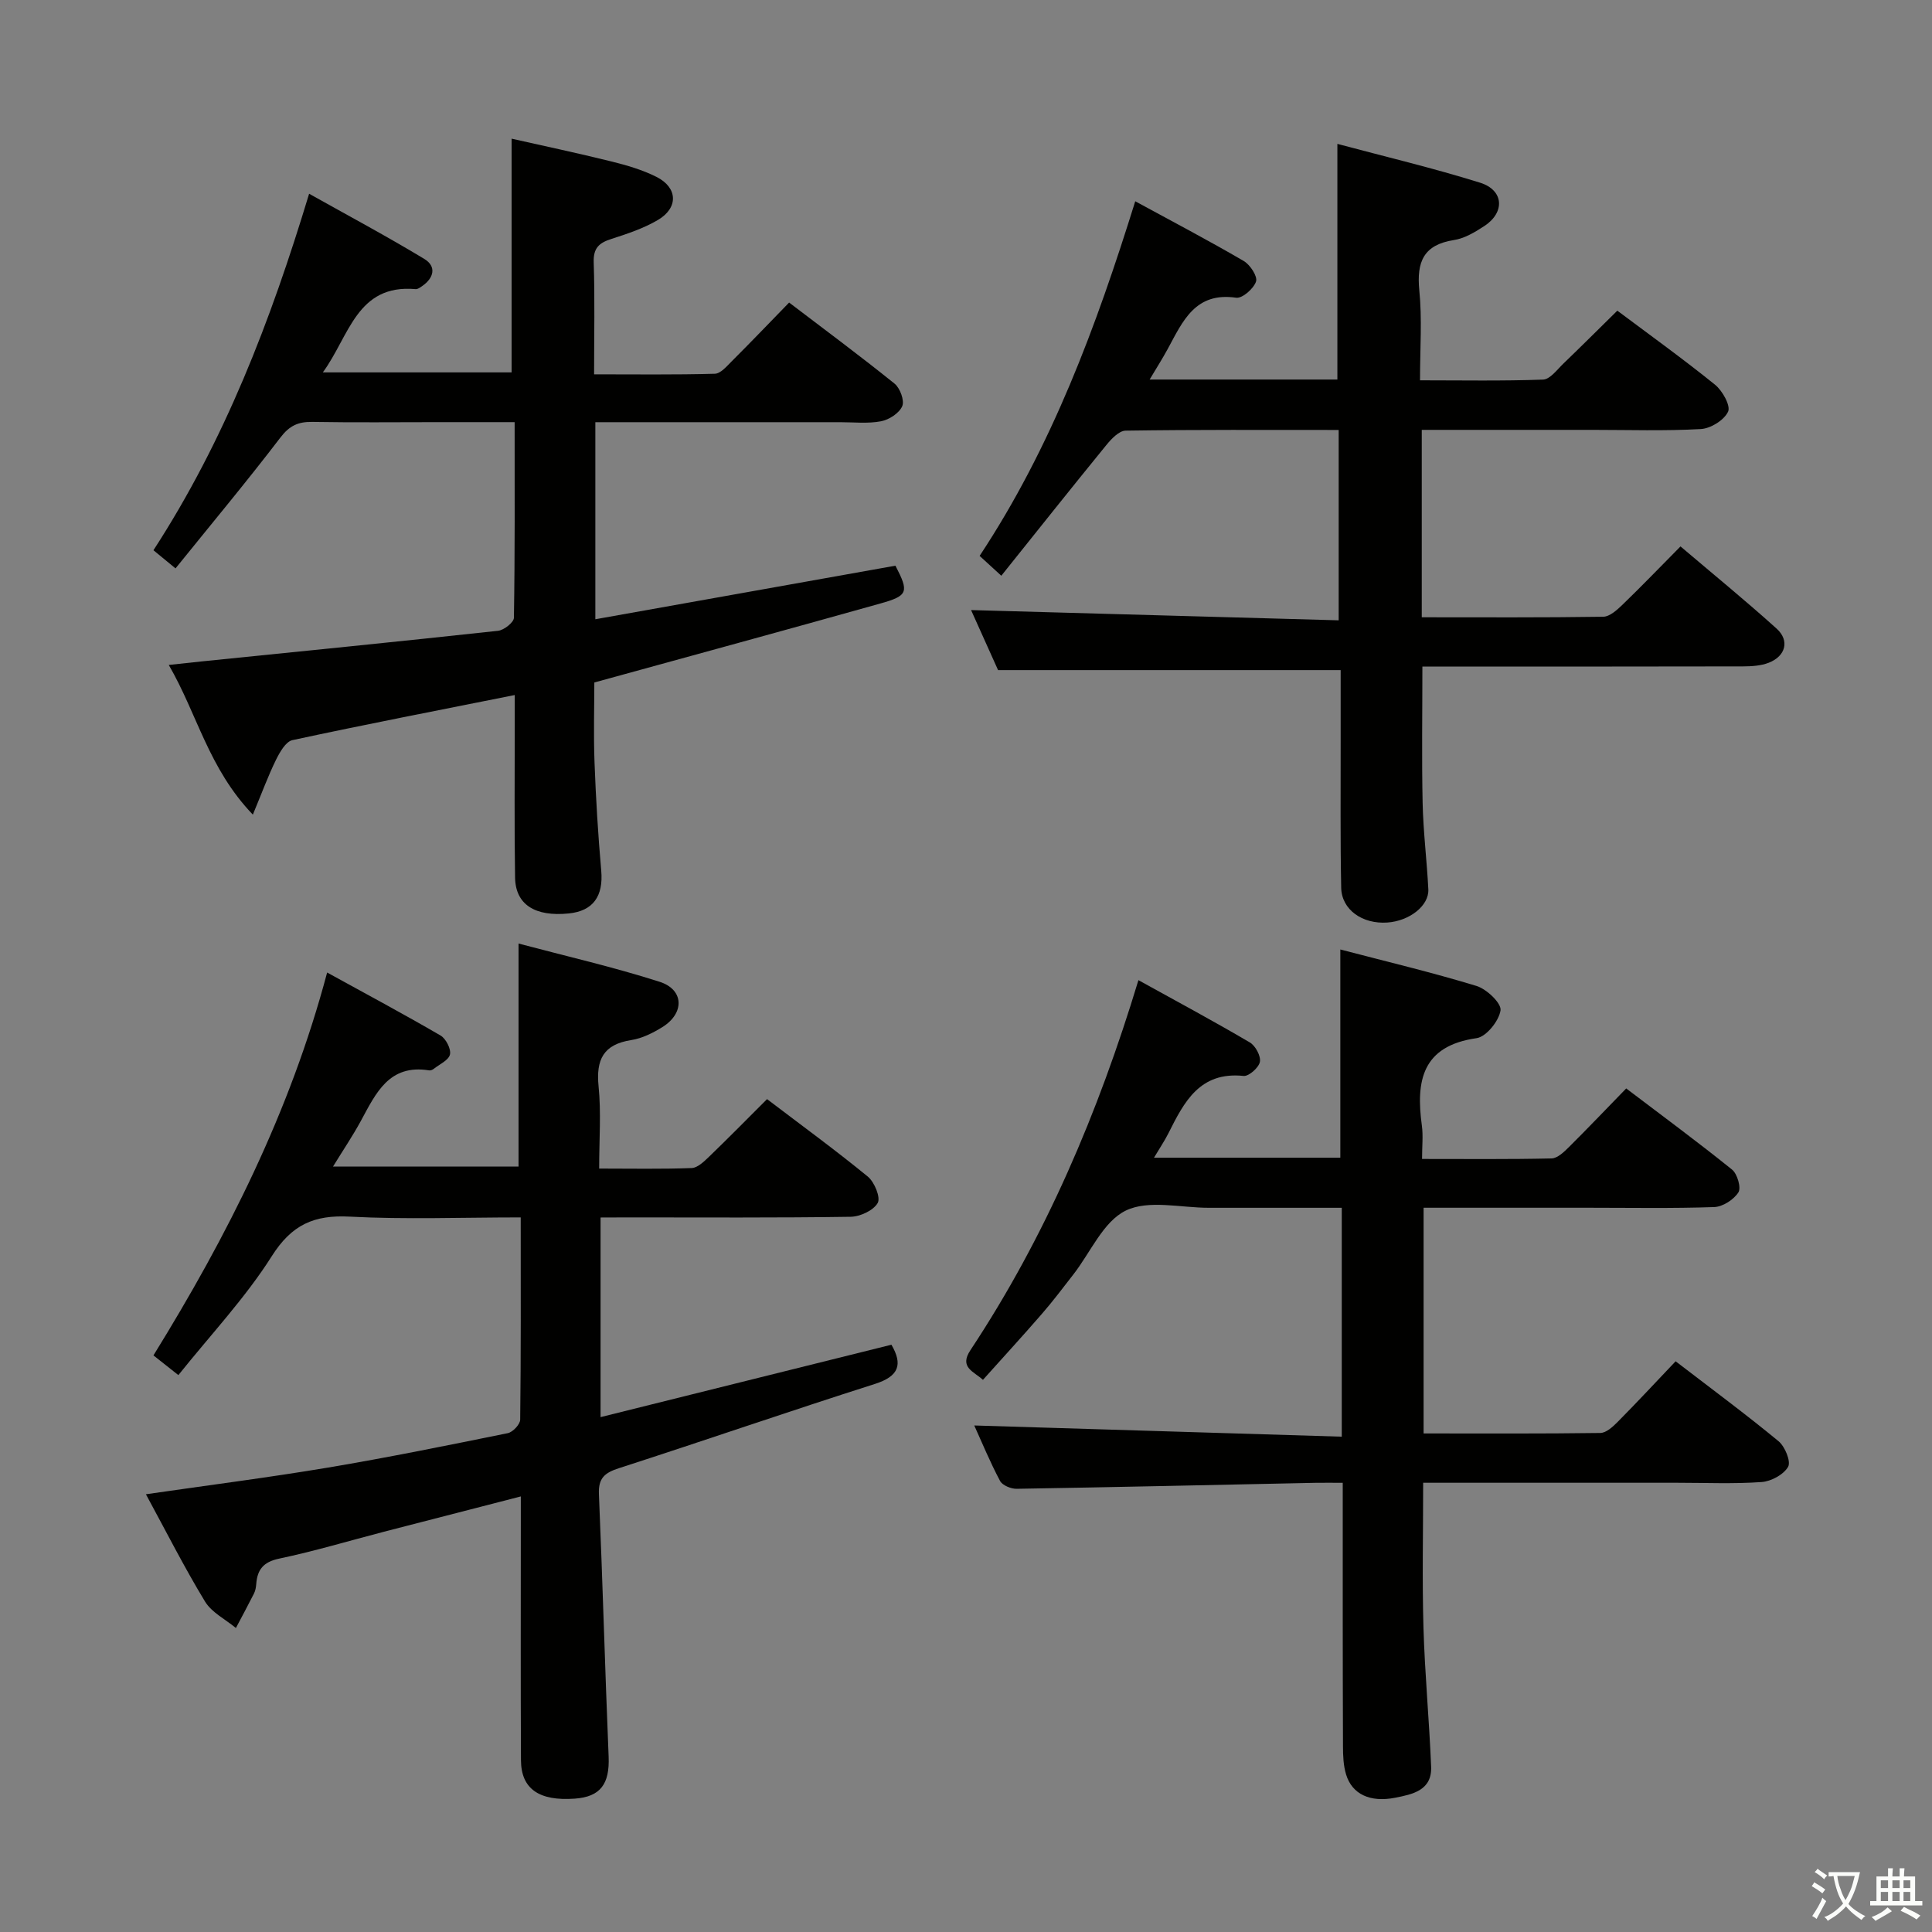<svg enable-background="new 0 0 400 400" viewBox="0 0 400 400" xmlns="http://www.w3.org/2000/svg"><rect x="0" y="0" width="400" height="400" fill="#808080" stroke="none"/><path d="m377.9 391.2c-.2.3-.4.5-.6.8-.7-.6-1.4-1-2.2-1.5.2-.3.4-.5.5-.8.6.4 1.4.8 2.3 1.5zm-1.8 6.1c-.2-.2-.5-.4-.9-.6.4-.6.8-1.2 1.2-1.9s.7-1.3.9-1.9c.3.3.5.5.8.7-.7 1.3-1.4 2.6-2 3.7zm2.2-9c-.3.3-.5.5-.6.8-.6-.6-1.3-1.1-2-1.5.3-.3.5-.5.6-.7.6.5 1.3.9 2 1.4zm.3.2v-.9h2 4.5c-.3 1.3-.6 2.5-1 3.6s-.9 2.1-1.4 3c.4.5 1 1 1.6 1.4s1.2.8 1.9 1.1c-.3.2-.5.4-.8.8-.4-.3-1-.7-1.6-1.2s-1.2-1.1-1.6-1.6c-.5.6-1.1 1.1-1.7 1.6s-1.4.9-2.1 1.4c-.1-.3-.3-.5-.7-.8.6-.2 1.2-.5 1.9-1s1.4-1.1 2-1.8c-.5-.8-.9-1.6-1.2-2.5s-.6-2-.8-3.2c-.4.1-.7.1-1 .1zm2.5 2.7c.3 1 .7 1.7 1 2.2.3-.5.6-1.1 1-2s.6-1.9.9-3h-3.2-.4c.1.9.3 1.8.7 2.8z" fill="#fbfcfa"/><path d="m396.5 388.5v1.5 3.6h1.5v.9c-.4 0-1 0-1.7 0h-7.9c-.5 0-.9 0-1.2 0v-.9h1.3v-3.5c0-.7 0-1.2 0-1.6h2.4c0-.8 0-1.4 0-1.7h1c0 .3-.1.8-.1 1.7h1.5c0-.8 0-1.4 0-1.7h1c0 .3-.1.9-.1 1.7zm-8.2 9.2c-.2-.3-.5-.5-.8-.8.8-.3 1.4-.6 1.9-.9s1-.7 1.4-1.1c.3.3.6.5.9.8-1.6 1-2.8 1.6-3.4 2zm2.6-6.8v-1.6h-1.5v1.6zm0 2.7v-1.9h-1.5v1.9zm2.4-2.7v-1.6h-1.5v1.6zm0 2.7v-1.9h-1.5v1.9zm.2 2 .7-.8c.4.2.9.5 1.6.8s1.3.7 1.8 1c-.3.3-.5.5-.8.8-.4-.3-1.5-1-3.3-1.8zm2-4.7v-1.6h-1.4v1.6zm0 2.7v-1.9h-1.4v1.9z" fill="#fbfcfa"/><g fill="#010100"><path d="m124.34 252.07v41.33c20.36-5.07 40.27-10.03 60.22-14.99 2.35 4.04 1.63 6.51-3.42 8.12-17.71 5.64-35.27 11.72-52.96 17.43-2.95.95-4.32 2.03-4.18 5.37.77 18.12 1.26 36.24 2.01 54.36.23 5.66-1.68 8.32-7.02 8.7-7.39.53-11.1-2.02-11.13-7.96-.08-16.16-.03-32.33-.03-48.49 0-1.81 0-3.63 0-6.12-9.81 2.53-19.08 4.91-28.34 7.31-7.23 1.88-14.4 4.03-21.71 5.57-3.28.69-4.51 2.29-4.73 5.28-.05.65-.17 1.35-.46 1.93-1.21 2.4-2.49 4.77-3.75 7.15-2.17-1.8-5.01-3.2-6.4-5.49-4.29-7.07-8.04-14.48-12.23-22.2 12.95-1.88 25.39-3.46 37.74-5.53 12.44-2.09 24.81-4.61 37.18-7.12 1.04-.21 2.56-1.82 2.57-2.8.17-13.78.11-27.56.11-41.87-12.18 0-23.82.45-35.41-.16-7.39-.39-12 1.66-16.14 8.2-5.48 8.65-12.64 16.24-19.33 24.61-1.77-1.4-3.25-2.57-5.16-4.08 15.28-24.73 28.28-50.38 35.96-79.27 8.24 4.53 15.94 8.65 23.48 13.04 1.11.65 2.21 2.79 1.95 3.93-.27 1.19-2.17 2.03-3.38 2.99-.25.19-.64.35-.94.3-8.3-1.34-11.02 4.74-14.12 10.45-1.66 3.06-3.62 5.96-5.77 9.46h38.41c0-15.11 0-30.17 0-46.17 9.85 2.62 19.66 4.86 29.21 7.92 5.09 1.63 5.18 6.53.55 9.39-1.95 1.21-4.17 2.32-6.4 2.67-5.8.9-7.35 4.05-6.79 9.6.55 5.41.12 10.93.12 17.01 6.63 0 12.9.13 19.16-.11 1.23-.05 2.55-1.35 3.58-2.33 3.95-3.81 7.8-7.72 12.02-11.94 6.99 5.32 14.08 10.49 20.86 16.04 1.38 1.13 2.69 4.34 2.05 5.46-.88 1.55-3.63 2.83-5.6 2.86-15.33.23-30.66.13-45.99.13-1.78.02-3.59.02-5.79.02z"/><path d="m277.8 297.45c0-16.54 0-31.65 0-47.39-9.29 0-18.4-.01-27.5 0-5.83.01-12.52-1.72-17.24.59-4.65 2.27-7.28 8.65-10.83 13.21-2.15 2.76-4.25 5.56-6.54 8.19-3.92 4.52-7.97 8.93-12.18 13.63-1.92-1.76-4.97-2.56-2.59-6.15 15.53-23.46 26.43-49.04 34.78-76.6 7.8 4.31 15.52 8.46 23.06 12.89 1.16.68 2.31 2.81 2.09 4.02-.22 1.19-2.29 3.03-3.37 2.92-9.08-.95-12.32 5.38-15.57 11.87-.8 1.59-1.81 3.07-2.99 5.06h38.58c0-14.25 0-28.3 0-43.11 9.46 2.48 18.92 4.72 28.19 7.55 2.11.64 5.19 3.58 4.98 5.05-.32 2.19-2.95 5.47-4.96 5.76-11.32 1.61-12.59 8.88-11.33 18.09.29 2.1.04 4.27.04 6.92 9.27 0 18.05.09 26.82-.11 1.22-.03 2.57-1.34 3.57-2.33 3.9-3.87 7.68-7.85 11.88-12.16 7.51 5.7 14.84 11.1 21.92 16.81 1.09.88 1.92 3.77 1.3 4.72-.97 1.5-3.23 2.97-5 3.03-8.65.3-17.32.14-25.98.14-11.29 0-22.58 0-34.19 0v46.73c12.39 0 24.49.07 36.6-.1 1.22-.02 2.6-1.3 3.6-2.31 3.97-4.01 7.82-8.15 11.98-12.53 7.5 5.76 14.55 10.97 21.3 16.54 1.34 1.1 2.61 4.22 1.99 5.3-.92 1.62-3.51 3.02-5.48 3.16-5.8.41-11.65.15-17.48.15-17.32 0-34.63 0-52.6 0 0 10.13-.22 20.02.06 29.9.28 9.63 1.2 19.25 1.59 28.88.2 4.92-3.85 5.72-7.43 6.43-5.22 1.03-8.93-.74-10.17-4.79-.57-1.86-.65-3.92-.65-5.89-.07-17.95-.05-35.92-.05-54.52-2.09 0-3.86-.03-5.62 0-20.63.43-41.26.9-61.89 1.24-1.17.02-2.96-.71-3.44-1.63-2.08-3.91-3.77-8.03-5.34-11.48 25.31.78 50.47 1.55 76.09 2.32z"/><path d="m294.36 127.8c12.66 0 25.11.08 37.56-.11 1.37-.02 2.89-1.42 4.02-2.51 3.94-3.8 7.73-7.75 11.99-12.05 6.86 5.83 13.53 11.27 19.91 17.03 2.72 2.46 1.87 5.68-1.63 7.05-1.63.64-3.56.75-5.35.76-20.32.05-40.65.03-60.97.03-1.79 0-3.58 0-5.4 0 0 9.71-.15 18.98.05 28.25.13 5.97.88 11.91 1.18 17.88.17 3.38-3.89 6.55-8.48 6.87-5.17.36-9.46-2.64-9.56-7.19-.2-9.99-.1-19.99-.11-29.98-.01-5.12 0-10.25 0-15.09-23.83 0-47.06 0-70.93 0-1.77-3.94-3.85-8.57-5.59-12.43 25.27.7 50.47 1.41 76.11 2.12 0-13.61 0-26.32 0-39.41-14.84 0-29.48-.08-44.11.14-1.37.02-2.97 1.72-4.01 3-7.22 8.85-14.33 17.8-21.73 27.04-1.92-1.76-3.09-2.83-4.49-4.11 14.95-22.6 24.13-47.46 32.22-73.42 7.73 4.21 15.19 8.12 22.45 12.36 1.33.77 2.91 3.19 2.56 4.25-.49 1.48-2.85 3.55-4.12 3.36-8.49-1.24-11.06 4.89-14.15 10.58-1.08 1.99-2.29 3.89-3.76 6.36h38.87c0-15.99 0-31.98 0-48.79 9.64 2.58 19.69 4.96 29.53 8.03 4.95 1.54 5.22 6.15.89 8.98-1.92 1.26-4.09 2.56-6.29 2.9-6.3.98-7.74 4.52-7.17 10.4.6 5.9.15 11.94.15 18.64 8.65 0 17.07.16 25.48-.15 1.44-.05 2.89-2.05 4.19-3.3 3.7-3.56 7.34-7.19 11.18-10.97 6.77 5.07 13.66 10.02 20.24 15.34 1.53 1.24 3.26 4.35 2.69 5.57-.81 1.75-3.6 3.49-5.64 3.6-7.47.42-14.98.17-22.48.17-11.65 0-23.29 0-35.3 0z"/><path d="m105.92 77.1c0-16.17 0-31.92 0-48.39 6.61 1.49 13.65 2.98 20.63 4.71 3.2.79 6.46 1.74 9.38 3.21 4.4 2.22 4.56 6.39.29 8.91-2.96 1.74-6.34 2.87-9.64 3.93-2.54.81-3.76 1.87-3.66 4.85.25 7.48.08 14.97.08 23.18 8.5 0 16.76.11 25-.12 1.19-.03 2.46-1.54 3.49-2.57 3.89-3.88 7.69-7.85 11.89-12.17 7.46 5.68 14.76 11.09 21.83 16.79 1.14.92 2.09 3.51 1.59 4.66-.62 1.45-2.72 2.81-4.39 3.13-2.74.52-5.64.19-8.47.19-15 .01-30 0-45 0-1.8 0-3.61 0-5.68 0v40.8c20.87-3.73 41.5-7.41 62.13-11.09 2.82 5.44 2.66 6.21-3.13 7.83-19.47 5.47-38.98 10.78-59.21 16.35 0 5-.18 10.79.04 16.56.28 7.48.73 14.96 1.39 22.41.46 5.26-1.66 8.34-6.72 8.85-6.99.71-11.03-1.83-11.12-7.43-.17-10.5-.06-21-.07-31.5 0-1.92 0-3.84 0-6.29-15.91 3.18-31.01 6.1-46.04 9.34-1.38.3-2.62 2.52-3.4 4.1-1.6 3.25-2.85 6.68-4.78 11.32-9.21-9.61-11.47-20.76-17.41-30.99 2.92-.31 4.81-.53 6.71-.72 20.49-2.08 40.98-4.12 61.46-6.35 1.23-.13 3.27-1.74 3.29-2.69.22-13.28.15-26.57.15-40.51-5.66 0-10.77 0-15.88 0-8.67 0-17.33.1-26-.05-2.92-.05-4.73.77-6.61 3.23-6.95 9.1-14.3 17.9-21.72 27.1-1.83-1.5-3.05-2.51-4.57-3.76 14.7-22.64 24.22-47.33 32.23-73.81 8.17 4.58 16.13 8.83 23.85 13.5 2.55 1.54 2.01 3.94-.46 5.63-.41.28-.91.66-1.34.62-12.21-1.08-13.71 9.72-19.21 17.24z"/></g></svg>